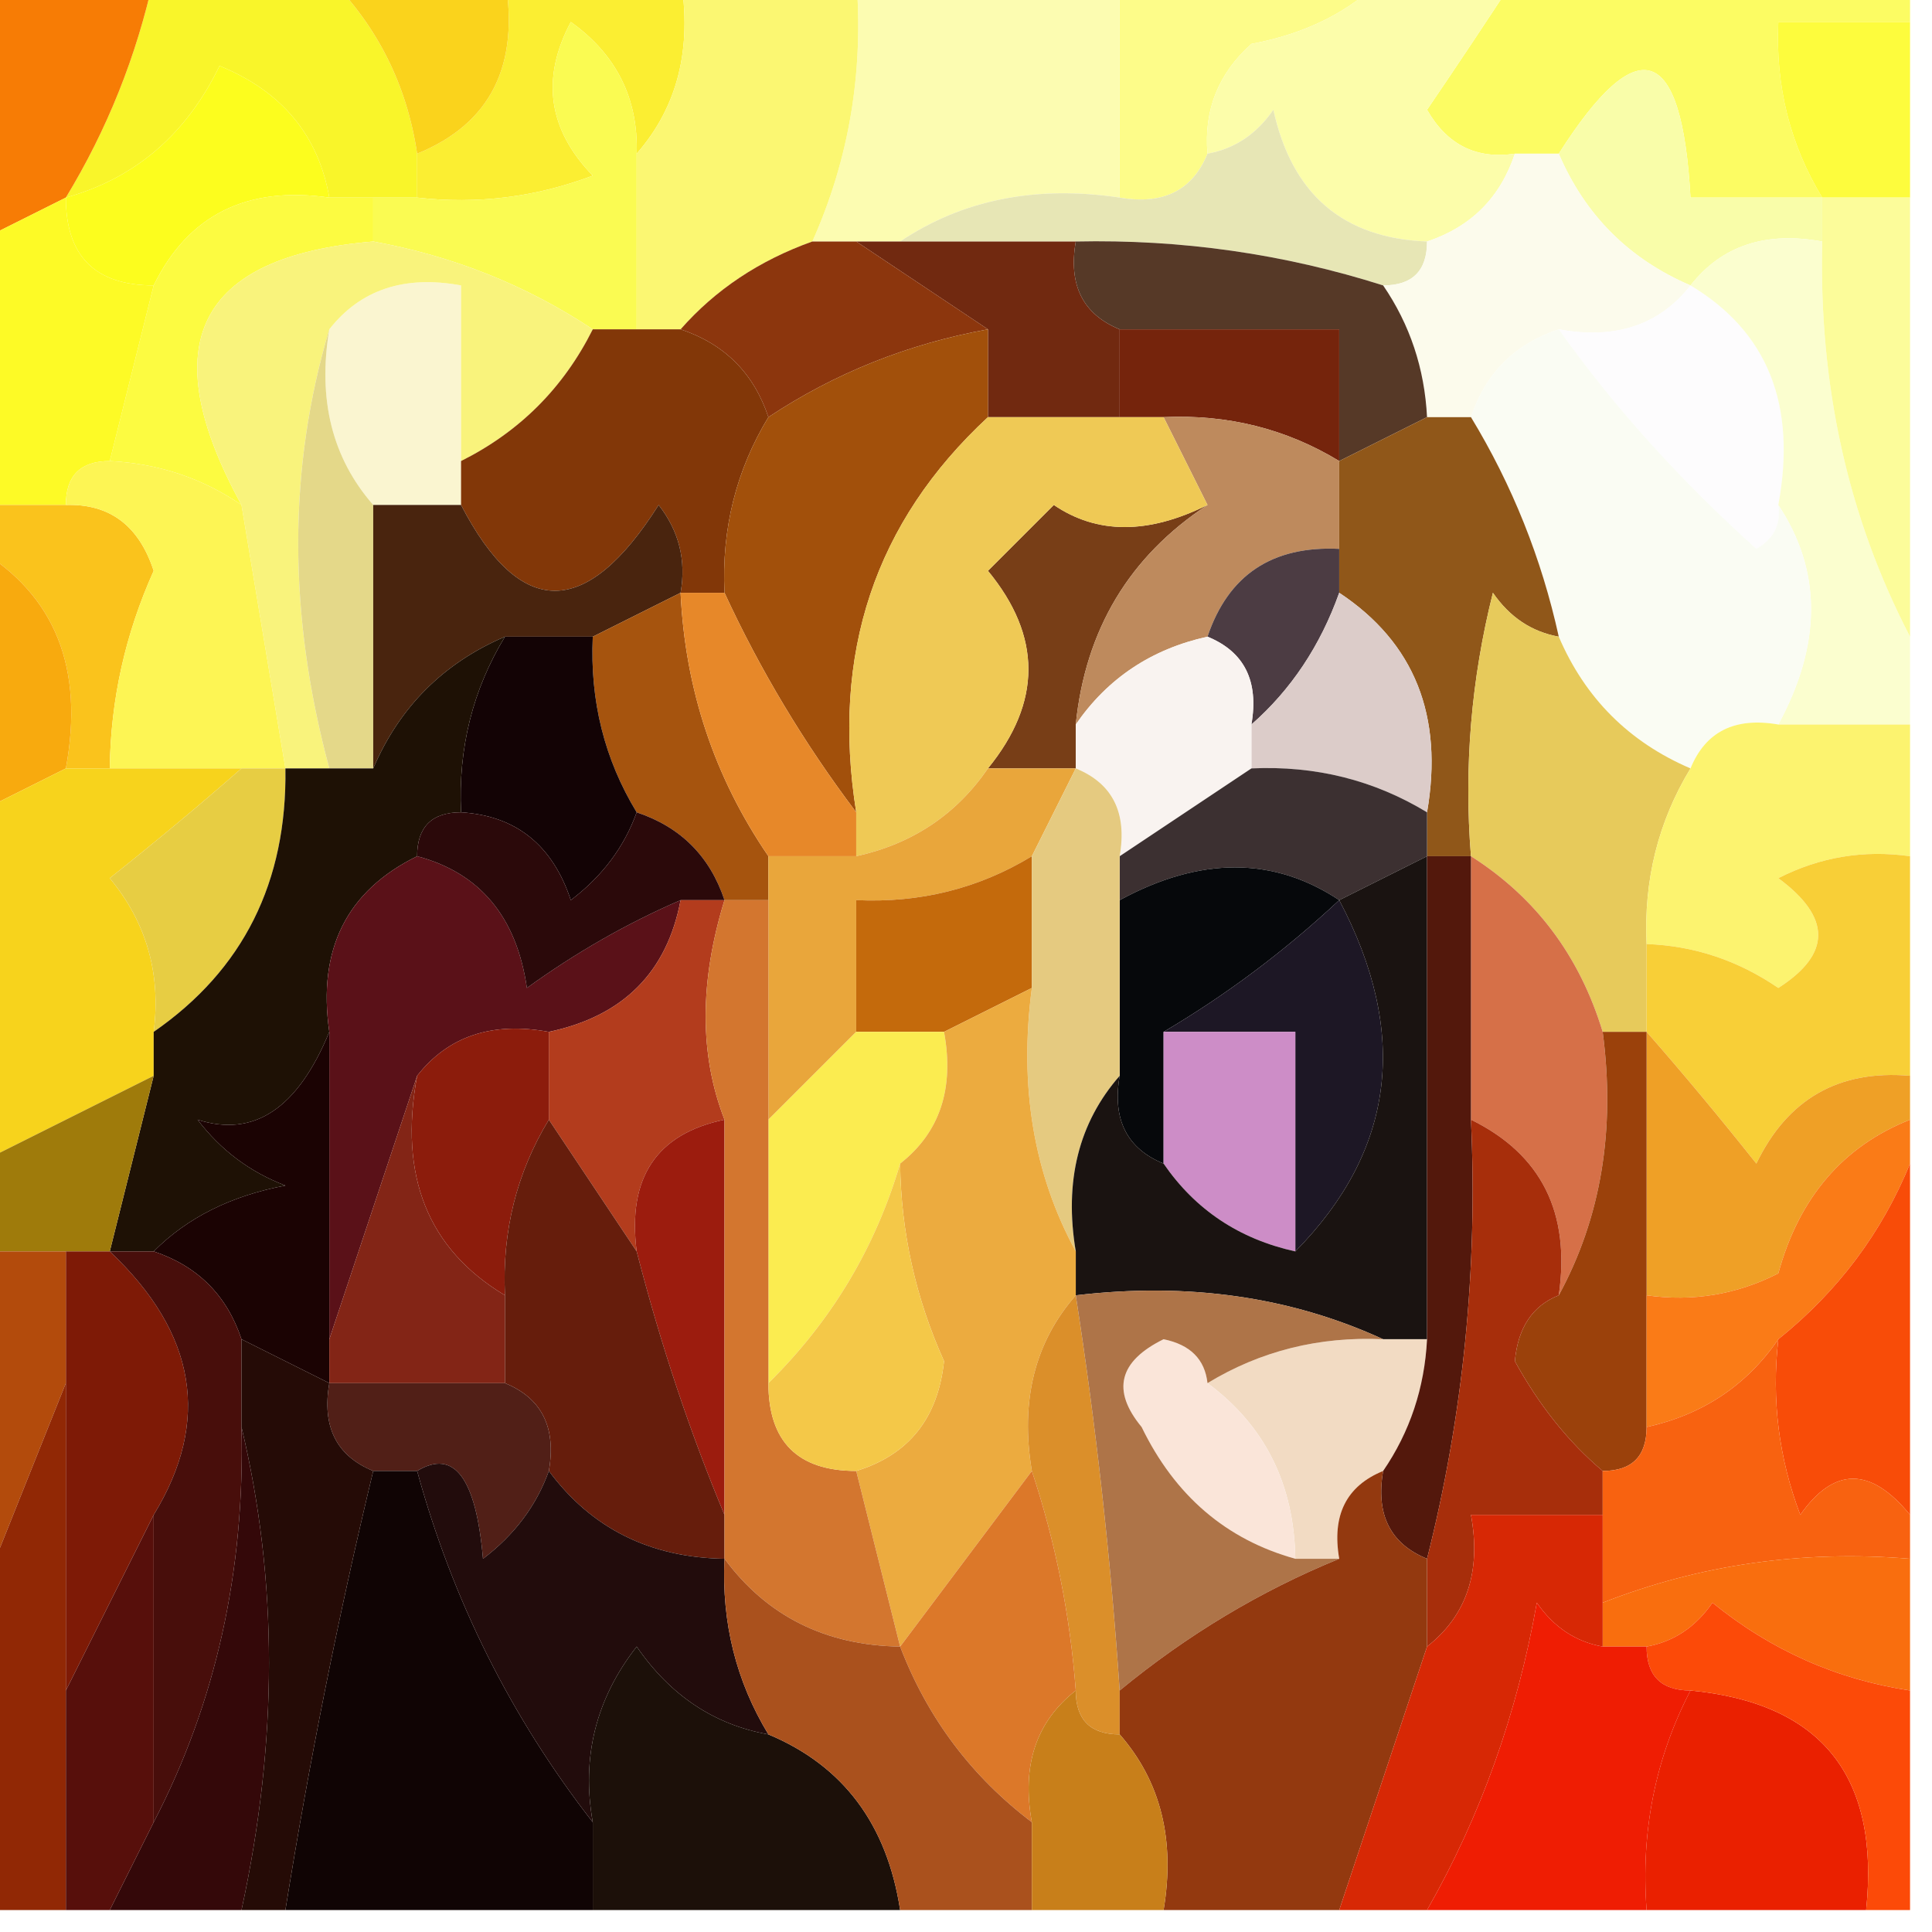 <?xml version="1.0" encoding="UTF-8"?>
<!DOCTYPE svg PUBLIC "-//W3C//DTD SVG 1.1//EN" "http://www.w3.org/Graphics/SVG/1.1/DTD/svg11.dtd">
<svg xmlns="http://www.w3.org/2000/svg" version="1.1" width="44px" height="44px" style="shape-rendering:geometricPrecision; text-rendering:geometricPrecision; image-rendering:optimizeQuality; fill-rule:evenodd; clip-rule:evenodd" xmlns:xlink="http://www.w3.org/1999/xlink">
<g><path style="opacity:1" fill="#f9f52a" d="M 3.5,-0.5 C 4.833,-0.5 6.167,-0.5 7.5,-0.5C 8.6,0.605 9.267,1.938 9.5,3.5C 9.5,3.833 9.5,4.167 9.5,4.5C 9.167,4.5 8.833,4.5 8.5,4.5C 8.167,4.5 7.833,4.5 7.5,4.5C 7.25,3.078 6.417,2.078 5,1.5C 4.241,3.063 3.074,4.063 1.5,4.5C 2.441,2.95 3.107,1.284 3.5,-0.5 Z"/></g>
<g><path style="opacity:1" fill="#fdfc89" d="M 25.5,-0.5 C 27.5,-0.5 29.5,-0.5 31.5,-0.5C 30.738,0.268 29.738,0.768 28.5,1C 27.748,1.671 27.414,2.504 27.5,3.5C 27.158,4.338 26.492,4.672 25.5,4.5C 25.5,2.833 25.5,1.167 25.5,-0.5 Z"/></g>
<g><path style="opacity:1" fill="#fcfc63" d="M 34.5,-0.5 C 37.5,-0.5 40.5,-0.5 43.5,-0.5C 43.5,-0.167 43.5,0.167 43.5,0.5C 42.5,0.5 41.5,0.5 40.5,0.5C 40.433,1.959 40.766,3.292 41.5,4.5C 40.5,4.5 39.5,4.5 38.5,4.5C 38.306,0.995 37.306,0.662 35.5,3.5C 35.167,3.5 34.833,3.5 34.5,3.5C 33.624,3.631 32.957,3.298 32.5,2.5C 33.193,1.482 33.859,0.482 34.5,-0.5 Z"/></g>
<g><path style="opacity:1" fill="#fbee32" d="M 11.5,-0.5 C 12.833,-0.5 14.167,-0.5 15.5,-0.5C 15.768,1.099 15.434,2.432 14.5,3.5C 14.539,2.244 14.039,1.244 13,0.5C 12.316,1.784 12.483,2.951 13.5,4C 12.207,4.49 10.873,4.657 9.5,4.5C 9.5,4.167 9.5,3.833 9.5,3.5C 11.177,2.817 11.843,1.483 11.5,-0.5 Z"/></g>
<g><path style="opacity:1" fill="#fcfcb1" d="M 19.5,-0.5 C 21.5,-0.5 23.5,-0.5 25.5,-0.5C 25.5,1.167 25.5,2.833 25.5,4.5C 23.585,4.216 21.919,4.549 20.5,5.5C 20.167,5.5 19.833,5.5 19.5,5.5C 19.167,5.5 18.833,5.5 18.5,5.5C 19.341,3.621 19.675,1.621 19.5,-0.5 Z"/></g>
<g><path style="opacity:1" fill="#fcfdaa" d="M 31.5,-0.5 C 32.5,-0.5 33.5,-0.5 34.5,-0.5C 33.859,0.482 33.193,1.482 32.5,2.5C 32.957,3.298 33.624,3.631 34.5,3.5C 34.167,4.5 33.5,5.167 32.5,5.5C 30.589,5.426 29.422,4.426 29,2.5C 28.617,3.056 28.117,3.389 27.5,3.5C 27.414,2.504 27.748,1.671 28.5,1C 29.738,0.768 30.738,0.268 31.5,-0.5 Z"/></g>
<g><path style="opacity:1" fill="#fdfc3d" d="M 43.5,0.5 C 43.5,1.833 43.5,3.167 43.5,4.5C 42.833,4.5 42.167,4.5 41.5,4.5C 40.766,3.292 40.433,1.959 40.5,0.5C 41.5,0.5 42.5,0.5 43.5,0.5 Z"/></g>
<g><path style="opacity:1" fill="#f77c05" d="M -0.5,-0.5 C 0.833,-0.5 2.167,-0.5 3.5,-0.5C 3.107,1.284 2.441,2.95 1.5,4.5C 0.833,4.833 0.167,5.167 -0.5,5.5C -0.5,3.5 -0.5,1.5 -0.5,-0.5 Z"/></g>
<g><path style="opacity:1" fill="#fad31c" d="M 7.5,-0.5 C 8.833,-0.5 10.167,-0.5 11.5,-0.5C 11.843,1.483 11.177,2.817 9.5,3.5C 9.267,1.938 8.6,0.605 7.5,-0.5 Z"/></g>
<g><path style="opacity:1" fill="#f9fda9" d="M 41.5,4.5 C 41.5,4.833 41.5,5.167 41.5,5.5C 40.209,5.263 39.209,5.596 38.5,6.5C 37.1,5.9 36.1,4.9 35.5,3.5C 37.306,0.662 38.306,0.995 38.5,4.5C 39.5,4.5 40.5,4.5 41.5,4.5 Z"/></g>
<g><path style="opacity:1" fill="#fcfd1e" d="M 7.5,4.5 C 5.62,4.229 4.287,4.896 3.5,6.5C 2.167,6.5 1.5,5.833 1.5,4.5C 3.074,4.063 4.241,3.063 5,1.5C 6.417,2.078 7.25,3.078 7.5,4.5 Z"/></g>
<g><path style="opacity:1" fill="#fcfb41" d="M 7.5,4.5 C 7.833,4.5 8.167,4.5 8.5,4.5C 8.5,4.833 8.5,5.167 8.5,5.5C 4.489,5.835 3.489,7.835 5.5,11.5C 4.609,10.89 3.609,10.557 2.5,10.5C 2.833,9.167 3.167,7.833 3.5,6.5C 4.287,4.896 5.62,4.229 7.5,4.5 Z"/></g>
<g><path style="opacity:1" fill="#fafb52" d="M 14.5,3.5 C 14.5,4.833 14.5,6.167 14.5,7.5C 14.167,7.5 13.833,7.5 13.5,7.5C 11.989,6.498 10.322,5.831 8.5,5.5C 8.5,5.167 8.5,4.833 8.5,4.5C 8.833,4.5 9.167,4.5 9.5,4.5C 10.873,4.657 12.207,4.49 13.5,4C 12.483,2.951 12.316,1.784 13,0.5C 14.039,1.244 14.539,2.244 14.5,3.5 Z"/></g>
<g><path style="opacity:1" fill="#fbf772" d="M 15.5,-0.5 C 16.833,-0.5 18.167,-0.5 19.5,-0.5C 19.675,1.621 19.341,3.621 18.5,5.5C 17.291,5.932 16.291,6.599 15.5,7.5C 15.167,7.5 14.833,7.5 14.5,7.5C 14.5,6.167 14.5,4.833 14.5,3.5C 15.434,2.432 15.768,1.099 15.5,-0.5 Z"/></g>
<g><path style="opacity:1" fill="#e7e6b5" d="M 32.5,5.5 C 32.5,6.167 32.167,6.5 31.5,6.5C 29.236,5.781 26.903,5.448 24.5,5.5C 23.167,5.5 21.833,5.5 20.5,5.5C 21.919,4.549 23.585,4.216 25.5,4.5C 26.492,4.672 27.158,4.338 27.5,3.5C 28.117,3.389 28.617,3.056 29,2.5C 29.422,4.426 30.589,5.426 32.5,5.5 Z"/></g>
<g><path style="opacity:1" fill="#fcfbec" d="M 34.5,3.5 C 34.833,3.5 35.167,3.5 35.5,3.5C 36.1,4.9 37.1,5.9 38.5,6.5C 37.791,7.404 36.791,7.737 35.5,7.5C 34.5,7.833 33.833,8.5 33.5,9.5C 33.167,9.5 32.833,9.5 32.5,9.5C 32.443,8.391 32.11,7.391 31.5,6.5C 32.167,6.5 32.5,6.167 32.5,5.5C 33.5,5.167 34.167,4.5 34.5,3.5 Z"/></g>
<g><path style="opacity:1" fill="#712910" d="M 19.5,5.5 C 19.833,5.5 20.167,5.5 20.5,5.5C 21.833,5.5 23.167,5.5 24.5,5.5C 24.328,6.492 24.662,7.158 25.5,7.5C 25.5,8.167 25.5,8.833 25.5,9.5C 24.5,9.5 23.5,9.5 22.5,9.5C 22.5,8.833 22.5,8.167 22.5,7.5C 21.5,6.833 20.5,6.167 19.5,5.5 Z"/></g>
<g><path style="opacity:1" fill="#563927" d="M 24.5,5.5 C 26.903,5.448 29.236,5.781 31.5,6.5C 32.11,7.391 32.443,8.391 32.5,9.5C 31.833,9.833 31.167,10.167 30.5,10.5C 30.5,9.5 30.5,8.5 30.5,7.5C 28.833,7.5 27.167,7.5 25.5,7.5C 24.662,7.158 24.328,6.492 24.5,5.5 Z"/></g>
<g><path style="opacity:1" fill="#fdfa26" d="M 1.5,4.5 C 1.5,5.833 2.167,6.5 3.5,6.5C 3.167,7.833 2.833,9.167 2.5,10.5C 1.833,10.5 1.5,10.833 1.5,11.5C 0.833,11.5 0.167,11.5 -0.5,11.5C -0.5,9.5 -0.5,7.5 -0.5,5.5C 0.167,5.167 0.833,4.833 1.5,4.5 Z"/></g>
<g><path style="opacity:1" fill="#8c360d" d="M 18.5,5.5 C 18.833,5.5 19.167,5.5 19.5,5.5C 20.5,6.167 21.5,6.833 22.5,7.5C 20.678,7.831 19.011,8.498 17.5,9.5C 17.167,8.5 16.5,7.833 15.5,7.5C 16.291,6.599 17.291,5.932 18.5,5.5 Z"/></g>
<g><path style="opacity:1" fill="#75240c" d="M 25.5,7.5 C 27.167,7.5 28.833,7.5 30.5,7.5C 30.5,8.5 30.5,9.5 30.5,10.5C 29.292,9.766 27.959,9.433 26.5,9.5C 26.167,9.5 25.833,9.5 25.5,9.5C 25.5,8.833 25.5,8.167 25.5,7.5 Z"/></g>
<g><path style="opacity:1" fill="#fdfcfd" d="M 38.5,6.5 C 40.256,7.552 40.923,9.219 40.5,11.5C 40.565,11.938 40.399,12.272 40,12.5C 38.242,10.917 36.742,9.25 35.5,7.5C 36.791,7.737 37.791,7.404 38.5,6.5 Z"/></g>
<g><path style="opacity:1" fill="#fbfecf" d="M 38.5,6.5 C 39.209,5.596 40.209,5.263 41.5,5.5C 41.42,8.781 42.087,11.781 43.5,14.5C 43.5,15.167 43.5,15.833 43.5,16.5C 42.5,16.5 41.5,16.5 40.5,16.5C 41.494,14.666 41.494,12.999 40.5,11.5C 40.923,9.219 40.256,7.552 38.5,6.5 Z"/></g>
<g><path style="opacity:1" fill="#fcfc9a" d="M 41.5,4.5 C 42.167,4.5 42.833,4.5 43.5,4.5C 43.5,7.833 43.5,11.167 43.5,14.5C 42.087,11.781 41.42,8.781 41.5,5.5C 41.5,5.167 41.5,4.833 41.5,4.5 Z"/></g>
<g><path style="opacity:1" fill="#faf5d0" d="M 10.5,10.5 C 10.5,10.833 10.5,11.167 10.5,11.5C 9.833,11.5 9.167,11.5 8.5,11.5C 7.566,10.432 7.232,9.099 7.5,7.5C 8.209,6.596 9.209,6.263 10.5,6.5C 10.5,7.833 10.5,9.167 10.5,10.5 Z"/></g>
<g><path style="opacity:1" fill="#fafcf3" d="M 35.5,7.5 C 36.742,9.25 38.242,10.917 40,12.5C 40.399,12.272 40.565,11.938 40.5,11.5C 41.494,12.999 41.494,14.666 40.5,16.5C 39.508,16.328 38.842,16.662 38.5,17.5C 37.1,16.9 36.1,15.9 35.5,14.5C 35.108,12.716 34.441,11.05 33.5,9.5C 33.833,8.5 34.5,7.833 35.5,7.5 Z"/></g>
<g><path style="opacity:1" fill="#f9f37c" d="M 8.5,5.5 C 10.322,5.831 11.989,6.498 13.5,7.5C 12.833,8.833 11.833,9.833 10.5,10.5C 10.5,9.167 10.5,7.833 10.5,6.5C 9.209,6.263 8.209,6.596 7.5,7.5C 6.556,10.668 6.556,14.001 7.5,17.5C 7.167,17.5 6.833,17.5 6.5,17.5C 6.167,15.5 5.833,13.5 5.5,11.5C 3.489,7.835 4.489,5.835 8.5,5.5 Z"/></g>
<g><path style="opacity:1" fill="#e4d889" d="M 7.5,7.5 C 7.232,9.099 7.566,10.432 8.5,11.5C 8.5,13.5 8.5,15.5 8.5,17.5C 8.167,17.5 7.833,17.5 7.5,17.5C 6.556,14.001 6.556,10.668 7.5,7.5 Z"/></g>
<g><path style="opacity:1" fill="#823708" d="M 13.5,7.5 C 13.833,7.5 14.167,7.5 14.5,7.5C 14.833,7.5 15.167,7.5 15.5,7.5C 16.5,7.833 17.167,8.5 17.5,9.5C 16.766,10.708 16.433,12.041 16.5,13.5C 16.167,13.5 15.833,13.5 15.5,13.5C 15.631,12.761 15.464,12.094 15,11.5C 13.35,14.106 11.85,14.106 10.5,11.5C 10.5,11.167 10.5,10.833 10.5,10.5C 11.833,9.833 12.833,8.833 13.5,7.5 Z"/></g>
<g><path style="opacity:1" fill="#a2500b" d="M 22.5,7.5 C 22.5,8.167 22.5,8.833 22.5,9.5C 19.924,11.887 18.924,14.887 19.5,18.5C 18.313,16.927 17.313,15.261 16.5,13.5C 16.433,12.041 16.766,10.708 17.5,9.5C 19.011,8.498 20.678,7.831 22.5,7.5 Z"/></g>
<g><path style="opacity:1" fill="#905719" d="M 32.5,9.5 C 32.833,9.5 33.167,9.5 33.5,9.5C 34.441,11.05 35.108,12.716 35.5,14.5C 34.883,14.389 34.383,14.056 34,13.5C 33.505,15.473 33.338,17.473 33.5,19.5C 33.167,19.5 32.833,19.5 32.5,19.5C 32.5,19.167 32.5,18.833 32.5,18.5C 32.88,16.302 32.213,14.635 30.5,13.5C 30.5,13.167 30.5,12.833 30.5,12.5C 30.5,11.833 30.5,11.167 30.5,10.5C 31.167,10.167 31.833,9.833 32.5,9.5 Z"/></g>
<g><path style="opacity:1" fill="#fac31c" d="M -0.5,12.5 C -0.5,12.167 -0.5,11.833 -0.5,11.5C 0.167,11.5 0.833,11.5 1.5,11.5C 2.497,11.47 3.164,11.97 3.5,13C 2.852,14.44 2.519,15.94 2.5,17.5C 2.167,17.5 1.833,17.5 1.5,17.5C 1.923,15.219 1.256,13.552 -0.5,12.5 Z"/></g>
<g><path style="opacity:1" fill="#783e17" d="M 27.5,11.5 C 25.721,12.67 24.721,14.336 24.5,16.5C 24.5,16.833 24.5,17.167 24.5,17.5C 23.833,17.5 23.167,17.5 22.5,17.5C 23.728,15.99 23.728,14.49 22.5,13C 23,12.5 23.5,12 24,11.5C 24.986,12.171 26.153,12.171 27.5,11.5 Z"/></g>
<g><path style="opacity:1" fill="#49240e" d="M 8.5,11.5 C 9.167,11.5 9.833,11.5 10.5,11.5C 11.85,14.106 13.35,14.106 15,11.5C 15.464,12.094 15.631,12.761 15.5,13.5C 14.833,13.833 14.167,14.167 13.5,14.5C 12.833,14.5 12.167,14.5 11.5,14.5C 10.1,15.1 9.1,16.1 8.5,17.5C 8.5,15.5 8.5,13.5 8.5,11.5 Z"/></g>
<g><path style="opacity:1" fill="#be8a5d" d="M 26.5,9.5 C 27.959,9.433 29.292,9.766 30.5,10.5C 30.5,11.167 30.5,11.833 30.5,12.5C 28.973,12.427 27.973,13.094 27.5,14.5C 26.222,14.782 25.222,15.449 24.5,16.5C 24.721,14.336 25.721,12.67 27.5,11.5C 27.167,10.833 26.833,10.167 26.5,9.5 Z"/></g>
<g><path style="opacity:1" fill="#4c3c43" d="M 30.5,12.5 C 30.5,12.833 30.5,13.167 30.5,13.5C 30.068,14.71 29.401,15.71 28.5,16.5C 28.672,15.508 28.338,14.842 27.5,14.5C 27.973,13.094 28.973,12.427 30.5,12.5 Z"/></g>
<g><path style="opacity:1" fill="#f8aa0e" d="M -0.5,12.5 C 1.256,13.552 1.923,15.219 1.5,17.5C 0.833,17.833 0.167,18.167 -0.5,18.5C -0.5,16.5 -0.5,14.5 -0.5,12.5 Z"/></g>
<g><path style="opacity:1" fill="#fdf554" d="M 1.5,11.5 C 1.5,10.833 1.833,10.5 2.5,10.5C 3.609,10.557 4.609,10.89 5.5,11.5C 5.833,13.5 6.167,15.5 6.5,17.5C 6.167,17.5 5.833,17.5 5.5,17.5C 4.5,17.5 3.5,17.5 2.5,17.5C 2.519,15.94 2.852,14.44 3.5,13C 3.164,11.97 2.497,11.47 1.5,11.5 Z"/></g>
<g><path style="opacity:1" fill="#efc955" d="M 22.5,9.5 C 23.5,9.5 24.5,9.5 25.5,9.5C 25.833,9.5 26.167,9.5 26.5,9.5C 26.833,10.167 27.167,10.833 27.5,11.5C 26.153,12.171 24.986,12.171 24,11.5C 23.5,12 23,12.5 22.5,13C 23.728,14.49 23.728,15.99 22.5,17.5C 21.778,18.551 20.778,19.218 19.5,19.5C 19.5,19.167 19.5,18.833 19.5,18.5C 18.924,14.887 19.924,11.887 22.5,9.5 Z"/></g>
<g><path style="opacity:1" fill="#a6540e" d="M 15.5,13.5 C 15.604,15.703 16.27,17.703 17.5,19.5C 17.5,19.833 17.5,20.167 17.5,20.5C 17.167,20.5 16.833,20.5 16.5,20.5C 16.167,19.5 15.5,18.833 14.5,18.5C 13.766,17.292 13.433,15.959 13.5,14.5C 14.167,14.167 14.833,13.833 15.5,13.5 Z"/></g>
<g><path style="opacity:1" fill="#e78829" d="M 15.5,13.5 C 15.833,13.5 16.167,13.5 16.5,13.5C 17.313,15.261 18.313,16.927 19.5,18.5C 19.5,18.833 19.5,19.167 19.5,19.5C 18.833,19.5 18.167,19.5 17.5,19.5C 16.27,17.703 15.604,15.703 15.5,13.5 Z"/></g>
<g><path style="opacity:1" fill="#dcccc9" d="M 30.5,13.5 C 32.213,14.635 32.88,16.302 32.5,18.5C 31.292,17.766 29.959,17.433 28.5,17.5C 28.5,17.167 28.5,16.833 28.5,16.5C 29.401,15.71 30.068,14.71 30.5,13.5 Z"/></g>
<g><path style="opacity:1" fill="#f9f3f0" d="M 27.5,14.5 C 28.338,14.842 28.672,15.508 28.5,16.5C 28.5,16.833 28.5,17.167 28.5,17.5C 27.5,18.167 26.5,18.833 25.5,19.5C 25.672,18.508 25.338,17.842 24.5,17.5C 24.5,17.167 24.5,16.833 24.5,16.5C 25.222,15.449 26.222,14.782 27.5,14.5 Z"/></g>
<g><path style="opacity:1" fill="#130305" d="M 11.5,14.5 C 12.167,14.5 12.833,14.5 13.5,14.5C 13.433,15.959 13.766,17.292 14.5,18.5C 14.217,19.289 13.717,19.956 13,20.5C 12.583,19.244 11.75,18.577 10.5,18.5C 10.433,17.041 10.766,15.708 11.5,14.5 Z"/></g>
<g><path style="opacity:1" fill="#3c3031" d="M 28.5,17.5 C 29.959,17.433 31.292,17.766 32.5,18.5C 32.5,18.833 32.5,19.167 32.5,19.5C 31.833,19.833 31.167,20.167 30.5,20.5C 29.001,19.506 27.334,19.506 25.5,20.5C 25.5,20.167 25.5,19.833 25.5,19.5C 26.5,18.833 27.5,18.167 28.5,17.5 Z"/></g>
<g><path style="opacity:1" fill="#f7d31c" d="M 1.5,17.5 C 1.833,17.5 2.167,17.5 2.5,17.5C 3.5,17.5 4.5,17.5 5.5,17.5C 4.571,18.315 3.571,19.148 2.5,20C 3.337,21.011 3.67,22.178 3.5,23.5C 3.5,23.833 3.5,24.167 3.5,24.5C 2.167,25.167 0.833,25.833 -0.5,26.5C -0.5,23.833 -0.5,21.167 -0.5,18.5C 0.167,18.167 0.833,17.833 1.5,17.5 Z"/></g>
<g><path style="opacity:1" fill="#e7cd43" d="M 5.5,17.5 C 5.833,17.5 6.167,17.5 6.5,17.5C 6.539,20.089 5.539,22.089 3.5,23.5C 3.67,22.178 3.337,21.011 2.5,20C 3.571,19.148 4.571,18.315 5.5,17.5 Z"/></g>
<g><path style="opacity:1" fill="#e9a63b" d="M 22.5,17.5 C 23.167,17.5 23.833,17.5 24.5,17.5C 24.167,18.167 23.833,18.833 23.5,19.5C 22.292,20.234 20.959,20.567 19.5,20.5C 19.5,21.5 19.5,22.5 19.5,23.5C 18.833,24.167 18.167,24.833 17.5,25.5C 17.5,23.833 17.5,22.167 17.5,20.5C 17.5,20.167 17.5,19.833 17.5,19.5C 18.167,19.5 18.833,19.5 19.5,19.5C 20.778,19.218 21.778,18.551 22.5,17.5 Z"/></g>
<g><path style="opacity:1" fill="#e7ca5b" d="M 35.5,14.5 C 36.1,15.9 37.1,16.9 38.5,17.5C 37.766,18.708 37.433,20.041 37.5,21.5C 37.5,22.167 37.5,22.833 37.5,23.5C 37.167,23.5 36.833,23.5 36.5,23.5C 35.974,21.77 34.974,20.436 33.5,19.5C 33.338,17.473 33.505,15.473 34,13.5C 34.383,14.056 34.883,14.389 35.5,14.5 Z"/></g>
<g><path style="opacity:1" fill="#fcf36f" d="M 40.5,16.5 C 41.5,16.5 42.5,16.5 43.5,16.5C 43.5,17.5 43.5,18.5 43.5,19.5C 42.448,19.351 41.448,19.517 40.5,20C 41.711,20.893 41.711,21.726 40.5,22.5C 39.583,21.873 38.583,21.539 37.5,21.5C 37.433,20.041 37.766,18.708 38.5,17.5C 38.842,16.662 39.508,16.328 40.5,16.5 Z"/></g>
<g><path style="opacity:1" fill="#1e1105" d="M 11.5,14.5 C 10.766,15.708 10.433,17.041 10.5,18.5C 9.833,18.5 9.5,18.833 9.5,19.5C 7.896,20.287 7.229,21.62 7.5,23.5C 6.782,25.246 5.782,25.913 4.5,25.5C 5.025,26.192 5.692,26.692 6.5,27C 5.263,27.232 4.263,27.732 3.5,28.5C 3.167,28.5 2.833,28.5 2.5,28.5C 2.833,27.167 3.167,25.833 3.5,24.5C 3.5,24.167 3.5,23.833 3.5,23.5C 5.539,22.089 6.539,20.089 6.5,17.5C 6.833,17.5 7.167,17.5 7.5,17.5C 7.833,17.5 8.167,17.5 8.5,17.5C 9.1,16.1 10.1,15.1 11.5,14.5 Z"/></g>
<g><path style="opacity:1" fill="#5a1118" d="M 9.5,19.5 C 10.931,19.881 11.764,20.881 12,22.5C 13.113,21.695 14.279,21.028 15.5,20.5C 15.19,22.144 14.19,23.144 12.5,23.5C 11.209,23.263 10.209,23.596 9.5,24.5C 8.833,26.5 8.167,28.5 7.5,30.5C 7.5,28.167 7.5,25.833 7.5,23.5C 7.229,21.62 7.896,20.287 9.5,19.5 Z"/></g>
<g><path style="opacity:1" fill="#06080b" d="M 30.5,20.5 C 29.26,21.659 27.926,22.659 26.5,23.5C 26.5,24.5 26.5,25.5 26.5,26.5C 25.662,26.158 25.328,25.492 25.5,24.5C 25.5,23.167 25.5,21.833 25.5,20.5C 27.334,19.506 29.001,19.506 30.5,20.5 Z"/></g>
<g><path style="opacity:1" fill="#2b090a" d="M 9.5,19.5 C 9.5,18.833 9.833,18.5 10.5,18.5C 11.75,18.577 12.583,19.244 13,20.5C 13.717,19.956 14.217,19.289 14.5,18.5C 15.5,18.833 16.167,19.5 16.5,20.5C 16.167,20.5 15.833,20.5 15.5,20.5C 14.279,21.028 13.113,21.695 12,22.5C 11.764,20.881 10.931,19.881 9.5,19.5 Z"/></g>
<g><path style="opacity:1" fill="#c46a0c" d="M 23.5,19.5 C 23.5,20.5 23.5,21.5 23.5,22.5C 22.833,22.833 22.167,23.167 21.5,23.5C 20.833,23.5 20.167,23.5 19.5,23.5C 19.5,22.5 19.5,21.5 19.5,20.5C 20.959,20.567 22.292,20.234 23.5,19.5 Z"/></g>
<g><path style="opacity:1" fill="#1d1725" d="M 30.5,20.5 C 32.102,23.534 31.769,26.201 29.5,28.5C 29.5,26.833 29.5,25.167 29.5,23.5C 28.5,23.5 27.5,23.5 26.5,23.5C 27.926,22.659 29.26,21.659 30.5,20.5 Z"/></g>
<g><path style="opacity:1" fill="#f8cf37" d="M 43.5,19.5 C 43.5,21.167 43.5,22.833 43.5,24.5C 41.876,24.36 40.71,25.027 40,26.5C 39.148,25.429 38.315,24.429 37.5,23.5C 37.5,22.833 37.5,22.167 37.5,21.5C 38.583,21.539 39.583,21.873 40.5,22.5C 41.711,21.726 41.711,20.893 40.5,20C 41.448,19.517 42.448,19.351 43.5,19.5 Z"/></g>
<g><path style="opacity:1" fill="#d67048" d="M 33.5,19.5 C 34.974,20.436 35.974,21.77 36.5,23.5C 36.795,25.735 36.461,27.735 35.5,29.5C 35.771,27.62 35.104,26.287 33.5,25.5C 33.5,23.5 33.5,21.5 33.5,19.5 Z"/></g>
<g><path style="opacity:1" fill="#1b0303" d="M 7.5,23.5 C 7.5,25.833 7.5,28.167 7.5,30.5C 7.5,30.833 7.5,31.167 7.5,31.5C 6.833,31.167 6.167,30.833 5.5,30.5C 5.167,29.5 4.5,28.833 3.5,28.5C 4.263,27.732 5.263,27.232 6.5,27C 5.692,26.692 5.025,26.192 4.5,25.5C 5.782,25.913 6.782,25.246 7.5,23.5 Z"/></g>
<g><path style="opacity:1" fill="#b33c1d" d="M 15.5,20.5 C 15.833,20.5 16.167,20.5 16.5,20.5C 15.928,22.36 15.928,24.027 16.5,25.5C 14.952,25.821 14.285,26.821 14.5,28.5C 13.833,27.5 13.167,26.5 12.5,25.5C 12.5,24.833 12.5,24.167 12.5,23.5C 14.19,23.144 15.19,22.144 15.5,20.5 Z"/></g>
<g><path style="opacity:1" fill="#cd8dc7" d="M 26.5,23.5 C 27.5,23.5 28.5,23.5 29.5,23.5C 29.5,25.167 29.5,26.833 29.5,28.5C 28.222,28.218 27.222,27.551 26.5,26.5C 26.5,25.5 26.5,24.5 26.5,23.5 Z"/></g>
<g><path style="opacity:1" fill="#fbec50" d="M 19.5,23.5 C 20.167,23.5 20.833,23.5 21.5,23.5C 21.737,24.791 21.404,25.791 20.5,26.5C 19.935,28.42 18.935,30.087 17.5,31.5C 17.5,29.5 17.5,27.5 17.5,25.5C 18.167,24.833 18.833,24.167 19.5,23.5 Z"/></g>
<g><path style="opacity:1" fill="#e5ca80" d="M 24.5,17.5 C 25.338,17.842 25.672,18.508 25.5,19.5C 25.5,19.833 25.5,20.167 25.5,20.5C 25.5,21.833 25.5,23.167 25.5,24.5C 24.566,25.568 24.232,26.901 24.5,28.5C 23.539,26.735 23.205,24.735 23.5,22.5C 23.5,21.5 23.5,20.5 23.5,19.5C 23.833,18.833 24.167,18.167 24.5,17.5 Z"/></g>
<g><path style="opacity:1" fill="#1a1311" d="M 32.5,19.5 C 32.5,23.167 32.5,26.833 32.5,30.5C 32.167,30.5 31.833,30.5 31.5,30.5C 29.393,29.532 27.059,29.198 24.5,29.5C 24.5,29.167 24.5,28.833 24.5,28.5C 24.232,26.901 24.566,25.568 25.5,24.5C 25.328,25.492 25.662,26.158 26.5,26.5C 27.222,27.551 28.222,28.218 29.5,28.5C 31.769,26.201 32.102,23.534 30.5,20.5C 31.167,20.167 31.833,19.833 32.5,19.5 Z"/></g>
<g><path style="opacity:1" fill="#9f7b0b" d="M 3.5,24.5 C 3.167,25.833 2.833,27.167 2.5,28.5C 2.167,28.5 1.833,28.5 1.5,28.5C 0.833,28.5 0.167,28.5 -0.5,28.5C -0.5,27.833 -0.5,27.167 -0.5,26.5C 0.833,25.833 2.167,25.167 3.5,24.5 Z"/></g>
<g><path style="opacity:1" fill="#8c1c0c" d="M 12.5,23.5 C 12.5,24.167 12.5,24.833 12.5,25.5C 11.766,26.708 11.433,28.041 11.5,29.5C 9.744,28.448 9.077,26.781 9.5,24.5C 10.209,23.596 11.209,23.263 12.5,23.5 Z"/></g>
<g><path style="opacity:1" fill="#ecab3f" d="M 23.5,22.5 C 23.205,24.735 23.539,26.735 24.5,28.5C 24.5,28.833 24.5,29.167 24.5,29.5C 23.566,30.568 23.232,31.901 23.5,33.5C 22.5,34.833 21.5,36.167 20.5,37.5C 20.167,36.167 19.833,34.833 19.5,33.5C 20.695,33.134 21.361,32.301 21.5,31C 20.852,29.56 20.519,28.06 20.5,26.5C 21.404,25.791 21.737,24.791 21.5,23.5C 22.167,23.167 22.833,22.833 23.5,22.5 Z"/></g>
<g><path style="opacity:1" fill="#efa026" d="M 37.5,23.5 C 38.315,24.429 39.148,25.429 40,26.5C 40.71,25.027 41.876,24.36 43.5,24.5C 43.5,24.833 43.5,25.167 43.5,25.5C 41.974,26.105 40.974,27.271 40.5,29C 39.552,29.483 38.552,29.649 37.5,29.5C 37.5,27.5 37.5,25.5 37.5,23.5 Z"/></g>
<g><path style="opacity:1" fill="#832516" d="M 9.5,24.5 C 9.077,26.781 9.744,28.448 11.5,29.5C 11.5,30.167 11.5,30.833 11.5,31.5C 10.167,31.5 8.833,31.5 7.5,31.5C 7.5,31.167 7.5,30.833 7.5,30.5C 8.167,28.5 8.833,26.5 9.5,24.5 Z"/></g>
<g><path style="opacity:1" fill="#9c1c0e" d="M 16.5,25.5 C 16.5,28.5 16.5,31.5 16.5,34.5C 15.715,32.626 15.048,30.626 14.5,28.5C 14.285,26.821 14.952,25.821 16.5,25.5 Z"/></g>
<g><path style="opacity:1" fill="#7e1a06" d="M 1.5,28.5 C 1.833,28.5 2.167,28.5 2.5,28.5C 4.475,30.362 4.808,32.362 3.5,34.5C 2.833,35.833 2.167,37.167 1.5,38.5C 1.5,36.167 1.5,33.833 1.5,31.5C 1.5,30.5 1.5,29.5 1.5,28.5 Z"/></g>
<g><path style="opacity:1" fill="#661d0c" d="M 12.5,25.5 C 13.167,26.5 13.833,27.5 14.5,28.5C 15.048,30.626 15.715,32.626 16.5,34.5C 16.5,34.833 16.5,35.167 16.5,35.5C 14.801,35.473 13.467,34.806 12.5,33.5C 12.672,32.508 12.338,31.842 11.5,31.5C 11.5,30.833 11.5,30.167 11.5,29.5C 11.433,28.041 11.766,26.708 12.5,25.5 Z"/></g>
<g><path style="opacity:1" fill="#d3762f" d="M 16.5,20.5 C 16.833,20.5 17.167,20.5 17.5,20.5C 17.5,22.167 17.5,23.833 17.5,25.5C 17.5,27.5 17.5,29.5 17.5,31.5C 17.5,32.833 18.167,33.5 19.5,33.5C 19.833,34.833 20.167,36.167 20.5,37.5C 18.801,37.473 17.467,36.806 16.5,35.5C 16.5,35.167 16.5,34.833 16.5,34.5C 16.5,31.5 16.5,28.5 16.5,25.5C 15.928,24.027 15.928,22.36 16.5,20.5 Z"/></g>
<g><path style="opacity:1" fill="#9b410b" d="M 36.5,23.5 C 36.833,23.5 37.167,23.5 37.5,23.5C 37.5,25.5 37.5,27.5 37.5,29.5C 37.5,30.5 37.5,31.5 37.5,32.5C 37.5,33.167 37.167,33.5 36.5,33.5C 35.722,32.844 35.056,32.011 34.5,31C 34.57,30.235 34.903,29.735 35.5,29.5C 36.461,27.735 36.795,25.735 36.5,23.5 Z"/></g>
<g><path style="opacity:1" fill="#fa7b17" d="M 43.5,25.5 C 43.5,25.833 43.5,26.167 43.5,26.5C 42.857,28.076 41.857,29.41 40.5,30.5C 39.778,31.551 38.778,32.218 37.5,32.5C 37.5,31.5 37.5,30.5 37.5,29.5C 38.552,29.649 39.552,29.483 40.5,29C 40.974,27.271 41.974,26.105 43.5,25.5 Z"/></g>
<g><path style="opacity:1" fill="#f4c848" d="M 20.5,26.5 C 20.519,28.06 20.852,29.56 21.5,31C 21.361,32.301 20.695,33.134 19.5,33.5C 18.167,33.5 17.5,32.833 17.5,31.5C 18.935,30.087 19.935,28.42 20.5,26.5 Z"/></g>
<g><path style="opacity:1" fill="#f2dbc3" d="M 31.5,30.5 C 31.833,30.5 32.167,30.5 32.5,30.5C 32.443,31.609 32.11,32.609 31.5,33.5C 30.662,33.842 30.328,34.508 30.5,35.5C 30.167,35.5 29.833,35.5 29.5,35.5C 29.473,33.801 28.806,32.467 27.5,31.5C 28.708,30.766 30.041,30.433 31.5,30.5 Z"/></g>
<g><path style="opacity:1" fill="#f84c08" d="M 43.5,26.5 C 43.5,29.167 43.5,31.833 43.5,34.5C 42.603,33.402 41.77,33.402 41,34.5C 40.51,33.207 40.343,31.873 40.5,30.5C 41.857,29.41 42.857,28.076 43.5,26.5 Z"/></g>
<g><path style="opacity:1" fill="#480e0b" d="M 2.5,28.5 C 2.833,28.5 3.167,28.5 3.5,28.5C 4.5,28.833 5.167,29.5 5.5,30.5C 5.5,31.167 5.5,31.833 5.5,32.5C 5.58,35.781 4.913,38.781 3.5,41.5C 3.5,39.167 3.5,36.833 3.5,34.5C 4.808,32.362 4.475,30.362 2.5,28.5 Z"/></g>
<g><path style="opacity:1" fill="#511f17" d="M 7.5,31.5 C 8.833,31.5 10.167,31.5 11.5,31.5C 12.338,31.842 12.672,32.508 12.5,33.5C 12.217,34.289 11.717,34.956 11,35.5C 10.841,33.657 10.341,32.991 9.5,33.5C 9.167,33.5 8.833,33.5 8.5,33.5C 7.662,33.158 7.328,32.492 7.5,31.5 Z"/></g>
<g><path style="opacity:1" fill="#fae5d9" d="M 27.5,31.5 C 28.806,32.467 29.473,33.801 29.5,35.5C 27.926,35.063 26.759,34.063 26,32.5C 25.312,31.668 25.479,31.002 26.5,30.5C 27.107,30.624 27.44,30.957 27.5,31.5 Z"/></g>
<g><path style="opacity:1" fill="#53180c" d="M 32.5,19.5 C 32.833,19.5 33.167,19.5 33.5,19.5C 33.5,21.5 33.5,23.5 33.5,25.5C 33.658,28.902 33.324,32.236 32.5,35.5C 31.662,35.158 31.328,34.492 31.5,33.5C 32.11,32.609 32.443,31.609 32.5,30.5C 32.5,26.833 32.5,23.167 32.5,19.5 Z"/></g>
<g><path style="opacity:1" fill="#a72e0b" d="M 33.5,25.5 C 35.104,26.287 35.771,27.62 35.5,29.5C 34.903,29.735 34.57,30.235 34.5,31C 35.056,32.011 35.722,32.844 36.5,33.5C 36.5,33.833 36.5,34.167 36.5,34.5C 35.5,34.5 34.5,34.5 33.5,34.5C 33.737,35.791 33.404,36.791 32.5,37.5C 32.5,36.833 32.5,36.167 32.5,35.5C 33.324,32.236 33.658,28.902 33.5,25.5 Z"/></g>
<g><path style="opacity:1" fill="#b34b0c" d="M -0.5,28.5 C 0.167,28.5 0.833,28.5 1.5,28.5C 1.5,29.5 1.5,30.5 1.5,31.5C 0.833,33.167 0.167,34.833 -0.5,36.5C -0.5,33.833 -0.5,31.167 -0.5,28.5 Z"/></g>
<g><path style="opacity:1" fill="#db8f2a" d="M 24.5,29.5 C 24.963,32.482 25.296,35.482 25.5,38.5C 25.5,38.833 25.5,39.167 25.5,39.5C 24.833,39.5 24.5,39.167 24.5,38.5C 24.371,36.784 24.038,35.117 23.5,33.5C 23.232,31.901 23.566,30.568 24.5,29.5 Z"/></g>
<g><path style="opacity:1" fill="#f86210" d="M 40.5,30.5 C 40.343,31.873 40.51,33.207 41,34.5C 41.77,33.402 42.603,33.402 43.5,34.5C 43.5,34.833 43.5,35.167 43.5,35.5C 41.05,35.298 38.717,35.631 36.5,36.5C 36.5,35.833 36.5,35.167 36.5,34.5C 36.5,34.167 36.5,33.833 36.5,33.5C 37.167,33.5 37.5,33.167 37.5,32.5C 38.778,32.218 39.778,31.551 40.5,30.5 Z"/></g>
<g><path style="opacity:1" fill="#f96e0e" d="M 43.5,35.5 C 43.5,36.5 43.5,37.5 43.5,38.5C 41.83,38.249 40.33,37.582 39,36.5C 38.617,37.056 38.117,37.389 37.5,37.5C 37.167,37.5 36.833,37.5 36.5,37.5C 36.5,37.167 36.5,36.833 36.5,36.5C 38.717,35.631 41.05,35.298 43.5,35.5 Z"/></g>
<g><path style="opacity:1" fill="#ae7448" d="M 24.5,29.5 C 27.059,29.198 29.393,29.532 31.5,30.5C 30.041,30.433 28.708,30.766 27.5,31.5C 27.44,30.957 27.107,30.624 26.5,30.5C 25.479,31.002 25.312,31.668 26,32.5C 26.759,34.063 27.926,35.063 29.5,35.5C 29.833,35.5 30.167,35.5 30.5,35.5C 28.706,36.233 27.039,37.233 25.5,38.5C 25.296,35.482 24.963,32.482 24.5,29.5 Z"/></g>
<g><path style="opacity:1" fill="#340809" d="M 5.5,32.5 C 6.335,35.994 6.335,39.66 5.5,43.5C 4.5,43.5 3.5,43.5 2.5,43.5C 2.833,42.833 3.167,42.167 3.5,41.5C 4.913,38.781 5.58,35.781 5.5,32.5 Z"/></g>
<g><path style="opacity:1" fill="#100404" d="M 8.5,33.5 C 8.833,33.5 9.167,33.5 9.5,33.5C 10.305,36.442 11.638,39.109 13.5,41.5C 13.5,42.167 13.5,42.833 13.5,43.5C 11.167,43.5 8.833,43.5 6.5,43.5C 7.04,40.135 7.706,36.802 8.5,33.5 Z"/></g>
<g><path style="opacity:1" fill="#220c0c" d="M 12.5,33.5 C 13.467,34.806 14.801,35.473 16.5,35.5C 16.433,36.959 16.766,38.292 17.5,39.5C 16.265,39.279 15.265,38.612 14.5,37.5C 13.571,38.689 13.238,40.022 13.5,41.5C 11.638,39.109 10.305,36.442 9.5,33.5C 10.341,32.991 10.841,33.657 11,35.5C 11.717,34.956 12.217,34.289 12.5,33.5 Z"/></g>
<g><path style="opacity:1" fill="#dc7829" d="M 23.5,33.5 C 24.038,35.117 24.371,36.784 24.5,38.5C 23.596,39.209 23.263,40.209 23.5,41.5C 22.122,40.455 21.122,39.122 20.5,37.5C 21.5,36.167 22.5,34.833 23.5,33.5 Z"/></g>
<g><path style="opacity:1" fill="#93390f" d="M 31.5,33.5 C 31.328,34.492 31.662,35.158 32.5,35.5C 32.5,36.167 32.5,36.833 32.5,37.5C 31.833,39.5 31.167,41.5 30.5,43.5C 29.167,43.5 27.833,43.5 26.5,43.5C 26.768,41.901 26.434,40.568 25.5,39.5C 25.5,39.167 25.5,38.833 25.5,38.5C 27.039,37.233 28.706,36.233 30.5,35.5C 30.328,34.508 30.662,33.842 31.5,33.5 Z"/></g>
<g><path style="opacity:1" fill="#d72805" d="M 36.5,34.5 C 36.5,35.167 36.5,35.833 36.5,36.5C 36.5,36.833 36.5,37.167 36.5,37.5C 35.883,37.389 35.383,37.056 35,36.5C 34.552,39.031 33.719,41.364 32.5,43.5C 31.833,43.5 31.167,43.5 30.5,43.5C 31.167,41.5 31.833,39.5 32.5,37.5C 33.404,36.791 33.737,35.791 33.5,34.5C 34.5,34.5 35.5,34.5 36.5,34.5 Z"/></g>
<g><path style="opacity:1" fill="#ea2000" d="M 38.5,38.5 C 41.484,38.787 42.817,40.453 42.5,43.5C 40.833,43.5 39.167,43.5 37.5,43.5C 37.366,41.709 37.699,40.042 38.5,38.5 Z"/></g>
<g><path style="opacity:1" fill="#912805" d="M 1.5,31.5 C 1.5,33.833 1.5,36.167 1.5,38.5C 1.5,40.167 1.5,41.833 1.5,43.5C 0.833,43.5 0.167,43.5 -0.5,43.5C -0.5,41.167 -0.5,38.833 -0.5,36.5C 0.167,34.833 0.833,33.167 1.5,31.5 Z"/></g>
<g><path style="opacity:1" fill="#1c1009" d="M 17.5,39.5 C 19.201,40.211 20.201,41.545 20.5,43.5C 18.167,43.5 15.833,43.5 13.5,43.5C 13.5,42.833 13.5,42.167 13.5,41.5C 13.238,40.022 13.571,38.689 14.5,37.5C 15.265,38.612 16.265,39.279 17.5,39.5 Z"/></g>
<g><path style="opacity:1" fill="#fc4a08" d="M 43.5,38.5 C 43.5,40.167 43.5,41.833 43.5,43.5C 43.167,43.5 42.833,43.5 42.5,43.5C 42.817,40.453 41.484,38.787 38.5,38.5C 37.833,38.5 37.5,38.167 37.5,37.5C 38.117,37.389 38.617,37.056 39,36.5C 40.33,37.582 41.83,38.249 43.5,38.5 Z"/></g>
<g><path style="opacity:1" fill="#250b06" d="M 5.5,30.5 C 6.167,30.833 6.833,31.167 7.5,31.5C 7.328,32.492 7.662,33.158 8.5,33.5C 7.706,36.802 7.04,40.135 6.5,43.5C 6.167,43.5 5.833,43.5 5.5,43.5C 6.335,39.66 6.335,35.994 5.5,32.5C 5.5,31.833 5.5,31.167 5.5,30.5 Z"/></g>
<g><path style="opacity:1" fill="#aa511d" d="M 16.5,35.5 C 17.467,36.806 18.801,37.473 20.5,37.5C 21.122,39.122 22.122,40.455 23.5,41.5C 23.5,42.167 23.5,42.833 23.5,43.5C 22.5,43.5 21.5,43.5 20.5,43.5C 20.201,41.545 19.201,40.211 17.5,39.5C 16.766,38.292 16.433,36.959 16.5,35.5 Z"/></g>
<g><path style="opacity:1" fill="#c87f1a" d="M 24.5,38.5 C 24.5,39.167 24.833,39.5 25.5,39.5C 26.434,40.568 26.768,41.901 26.5,43.5C 25.5,43.5 24.5,43.5 23.5,43.5C 23.5,42.833 23.5,42.167 23.5,41.5C 23.263,40.209 23.596,39.209 24.5,38.5 Z"/></g>
<g><path style="opacity:1" fill="#ef1d03" d="M 36.5,37.5 C 36.833,37.5 37.167,37.5 37.5,37.5C 37.5,38.167 37.833,38.5 38.5,38.5C 37.699,40.042 37.366,41.709 37.5,43.5C 35.833,43.5 34.167,43.5 32.5,43.5C 33.719,41.364 34.552,39.031 35,36.5C 35.383,37.056 35.883,37.389 36.5,37.5 Z"/></g>
<g><path style="opacity:1" fill="#570f0b" d="M 3.5,34.5 C 3.5,36.833 3.5,39.167 3.5,41.5C 3.167,42.167 2.833,42.833 2.5,43.5C 2.167,43.5 1.833,43.5 1.5,43.5C 1.5,41.833 1.5,40.167 1.5,38.5C 2.167,37.167 2.833,35.833 3.5,34.5 Z"/></g>
</svg>
